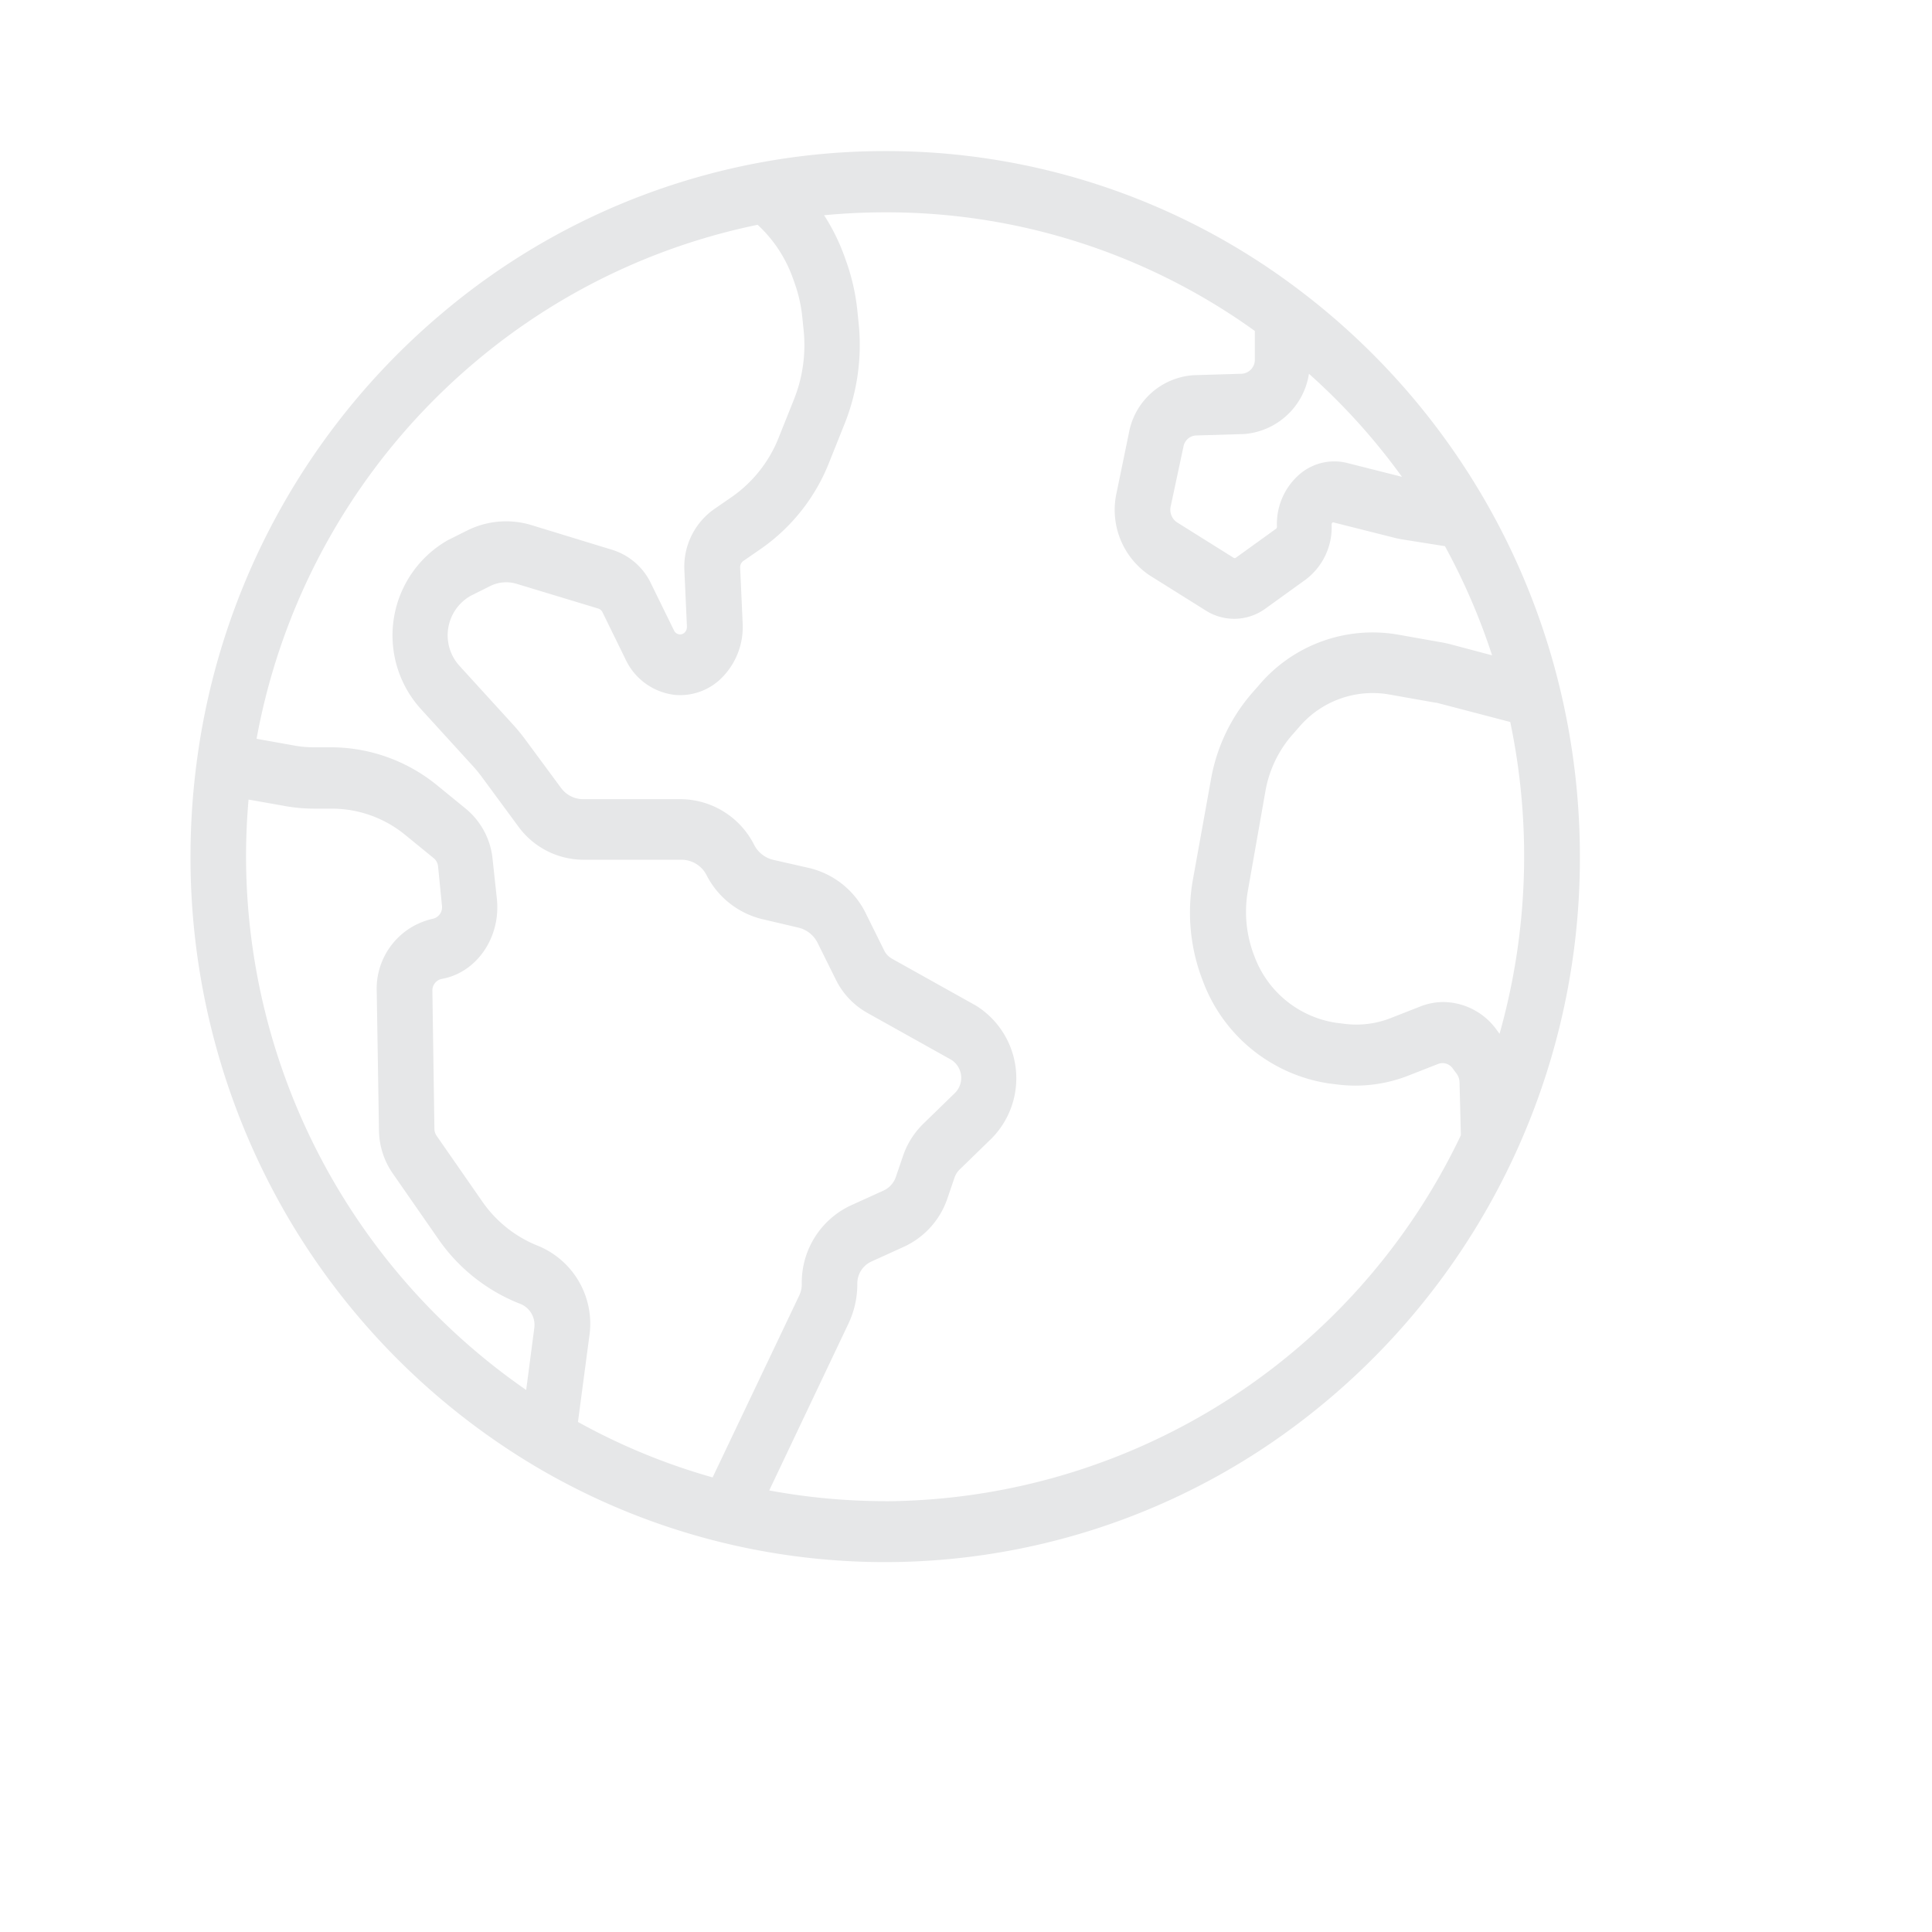 <svg id="New" xmlns="http://www.w3.org/2000/svg" width="200" height="200" viewBox="0 0 200 200">
  <title>Dimensions</title>
  <path d="M161.51,71.37h0a73.14,73.14,0,0,0-27.15-41.45A70.62,70.62,0,0,0,91.63,15.64,71,71,0,0,0,45.77,32.42,73.08,73.08,0,0,0,20.39,78.69a75.06,75.06,0,0,0-.67,10,73.84,73.84,0,0,0,9.85,36.92,72.9,72.9,0,0,0,25.77,26.14h0A71,71,0,0,0,130.66,150a73.3,73.3,0,0,0,32.89-61.35A74.46,74.46,0,0,0,161.51,71.37Zm-26-32.67a66.21,66.21,0,0,1,9.62,10.66l-5.66-1.43a5.52,5.52,0,0,0-5.12,1.33,6.78,6.78,0,0,0-2.16,5.27.25.25,0,0,1-.1.21l-4.16,3a.2.2,0,0,1-.23,0l-5.86-3.67a1.57,1.57,0,0,1-.65-1.65l1.32-6.18a1.4,1.4,0,0,1,1.29-1.16l5-.15A7.37,7.37,0,0,0,135.5,38.7ZM55.31,137.47l-.84,6.42a67.25,67.25,0,0,1-29-55.23c0-2,.09-3.92.26-5.89l3.83.68a16.8,16.8,0,0,0,2.93.26h1.94a12,12,0,0,1,7.53,2.73l2.94,2.4a1.27,1.27,0,0,1,.45.86l.4,4.05a1.22,1.22,0,0,1-.94,1.36A7.41,7.41,0,0,0,39,102.68L39.23,117a8,8,0,0,0,1.41,4.45l4.67,6.72A18.49,18.49,0,0,0,53.92,135,2.34,2.34,0,0,1,55.31,137.47Zm18.46,15.47a65.39,65.39,0,0,1-13.94-5.74L61,138.37a8.72,8.72,0,0,0-5.2-9.36,12.73,12.73,0,0,1-5.93-4.71l-4.67-6.72a1.31,1.31,0,0,1-.23-.73l-.21-14.27a1.22,1.22,0,0,1,.95-1.24c3.61-.63,6.13-4.26,5.73-8.25L51,89a7.74,7.74,0,0,0-2.73-5.24l-2.94-2.4a17.42,17.42,0,0,0-10.94-4H32.47a11.58,11.58,0,0,1-2-.18l-3.91-.7A66.67,66.67,0,0,1,49.25,37.42,65.88,65.88,0,0,1,78.43,23.27a13.86,13.86,0,0,1,3.66,5.56l.16.45a15,15,0,0,1,.8,3.52l.14,1.37a15.15,15.15,0,0,1-1,7.18l-1.56,3.9a13.56,13.56,0,0,1-4.84,6.17l-1.94,1.34a7.3,7.3,0,0,0-3,6.34l.26,5.76a.8.8,0,0,1-.22.6.66.66,0,0,1-.56.21.71.71,0,0,1-.56-.41l-2.38-4.86a6.62,6.62,0,0,0-3.94-3.46l-8.43-2.58a9,9,0,0,0-6.68.57l-2,1A11.35,11.35,0,0,0,43.5,73.32l5.47,6a13.46,13.46,0,0,1,.88,1.07l3.75,5.09A8.37,8.37,0,0,0,60.35,89h0L70.6,89h0a2.92,2.92,0,0,1,2.55,1.61,8.8,8.8,0,0,0,5.68,4.52l3.83.9a3,3,0,0,1,2,1.62l1.85,3.73a8,8,0,0,0,3.25,3.46l8.7,4.86a2.21,2.21,0,0,1,.4,3.44l-3.3,3.21a8.49,8.49,0,0,0-2.09,3.34l-.72,2.11a2.41,2.41,0,0,1-1.25,1.43L88,124.82A8.81,8.81,0,0,0,83,132.94a2.7,2.7,0,0,1-.26,1.16Zm17.86,2.46a66,66,0,0,1-12-1.11L87.84,137a9.53,9.53,0,0,0,.91-4.08,2.5,2.5,0,0,1,1.4-2.3l3.52-1.6a8.5,8.5,0,0,0,4.42-5l.72-2.11a2.13,2.13,0,0,1,.52-.83l3.3-3.21a8.86,8.86,0,0,0-1.6-13.77l-8.7-4.86a2,2,0,0,1-.81-.87l-1.85-3.73a8.81,8.81,0,0,0-5.8-4.76L80,89a3,3,0,0,1-1.93-1.54,8.6,8.6,0,0,0-7.5-4.73h0l-10.23,0h0a2.85,2.85,0,0,1-2.29-1.2L54.3,76.45A19.68,19.68,0,0,0,53,74.89l-5.47-6a4.7,4.7,0,0,1,1.19-7.21l2-1a3.73,3.73,0,0,1,2.77-.24L61.94,63a.73.73,0,0,1,.43.38l2.38,4.86a6.44,6.44,0,0,0,5.06,3.69A6.09,6.09,0,0,0,74.88,70a7.45,7.45,0,0,0,2-5.47l-.26-5.76a.8.8,0,0,1,.33-.7l1.94-1.34a19.7,19.7,0,0,0,7-9l1.56-3.9a22,22,0,0,0,1.43-10.43l-.14-1.37A21.83,21.83,0,0,0,87.58,27l-.16-.45a20.91,20.91,0,0,0-2.11-4.27h0c2.1-.2,4.22-.3,6.33-.3a65.23,65.23,0,0,1,38.26,12.28l0,2.92a1.45,1.45,0,0,1-1.33,1.51l-5,.15a7.3,7.3,0,0,0-6.71,6L115.59,51a8.16,8.16,0,0,0,3.4,8.55l5.86,3.67A5.48,5.48,0,0,0,131,63l4.16-3a6.78,6.78,0,0,0,2.69-5.7.24.24,0,0,1,.08-.2.19.19,0,0,1,.19,0l6.43,1.62.49.1,4.54.72a66.57,66.57,0,0,1,4.88,11.3l-4.44-1.18-.54-.12-4.85-.86a15.4,15.4,0,0,0-14.31,5.26l-.73.83a18.48,18.48,0,0,0-4.23,8.91l-1.85,10.26a19.41,19.41,0,0,0,1,10.58,16.55,16.55,0,0,0,13.07,10.64l.9.11a15,15,0,0,0,7.33-.93l3.06-1.2a1.29,1.29,0,0,1,1.52.47l.4.54a1.6,1.6,0,0,1,.3.9l.14,5.47A66.42,66.42,0,0,1,91.63,155.41Zm63.64-48.33-.33-.45a6.88,6.88,0,0,0-5.52-2.89,6.5,6.5,0,0,0-2.39.46l-3.06,1.2a9.69,9.69,0,0,1-4.75.6l-.9-.11A10.72,10.72,0,0,1,129.86,99a12.57,12.57,0,0,1-.67-6.85L131,81.88a12,12,0,0,1,2.74-5.77l.73-.83a10,10,0,0,1,9.27-3.4l4.85.86.1,0,7.65,2a67.74,67.74,0,0,1-1.11,32.29Z" style="fill: #e6e7e8"/>
</svg>
